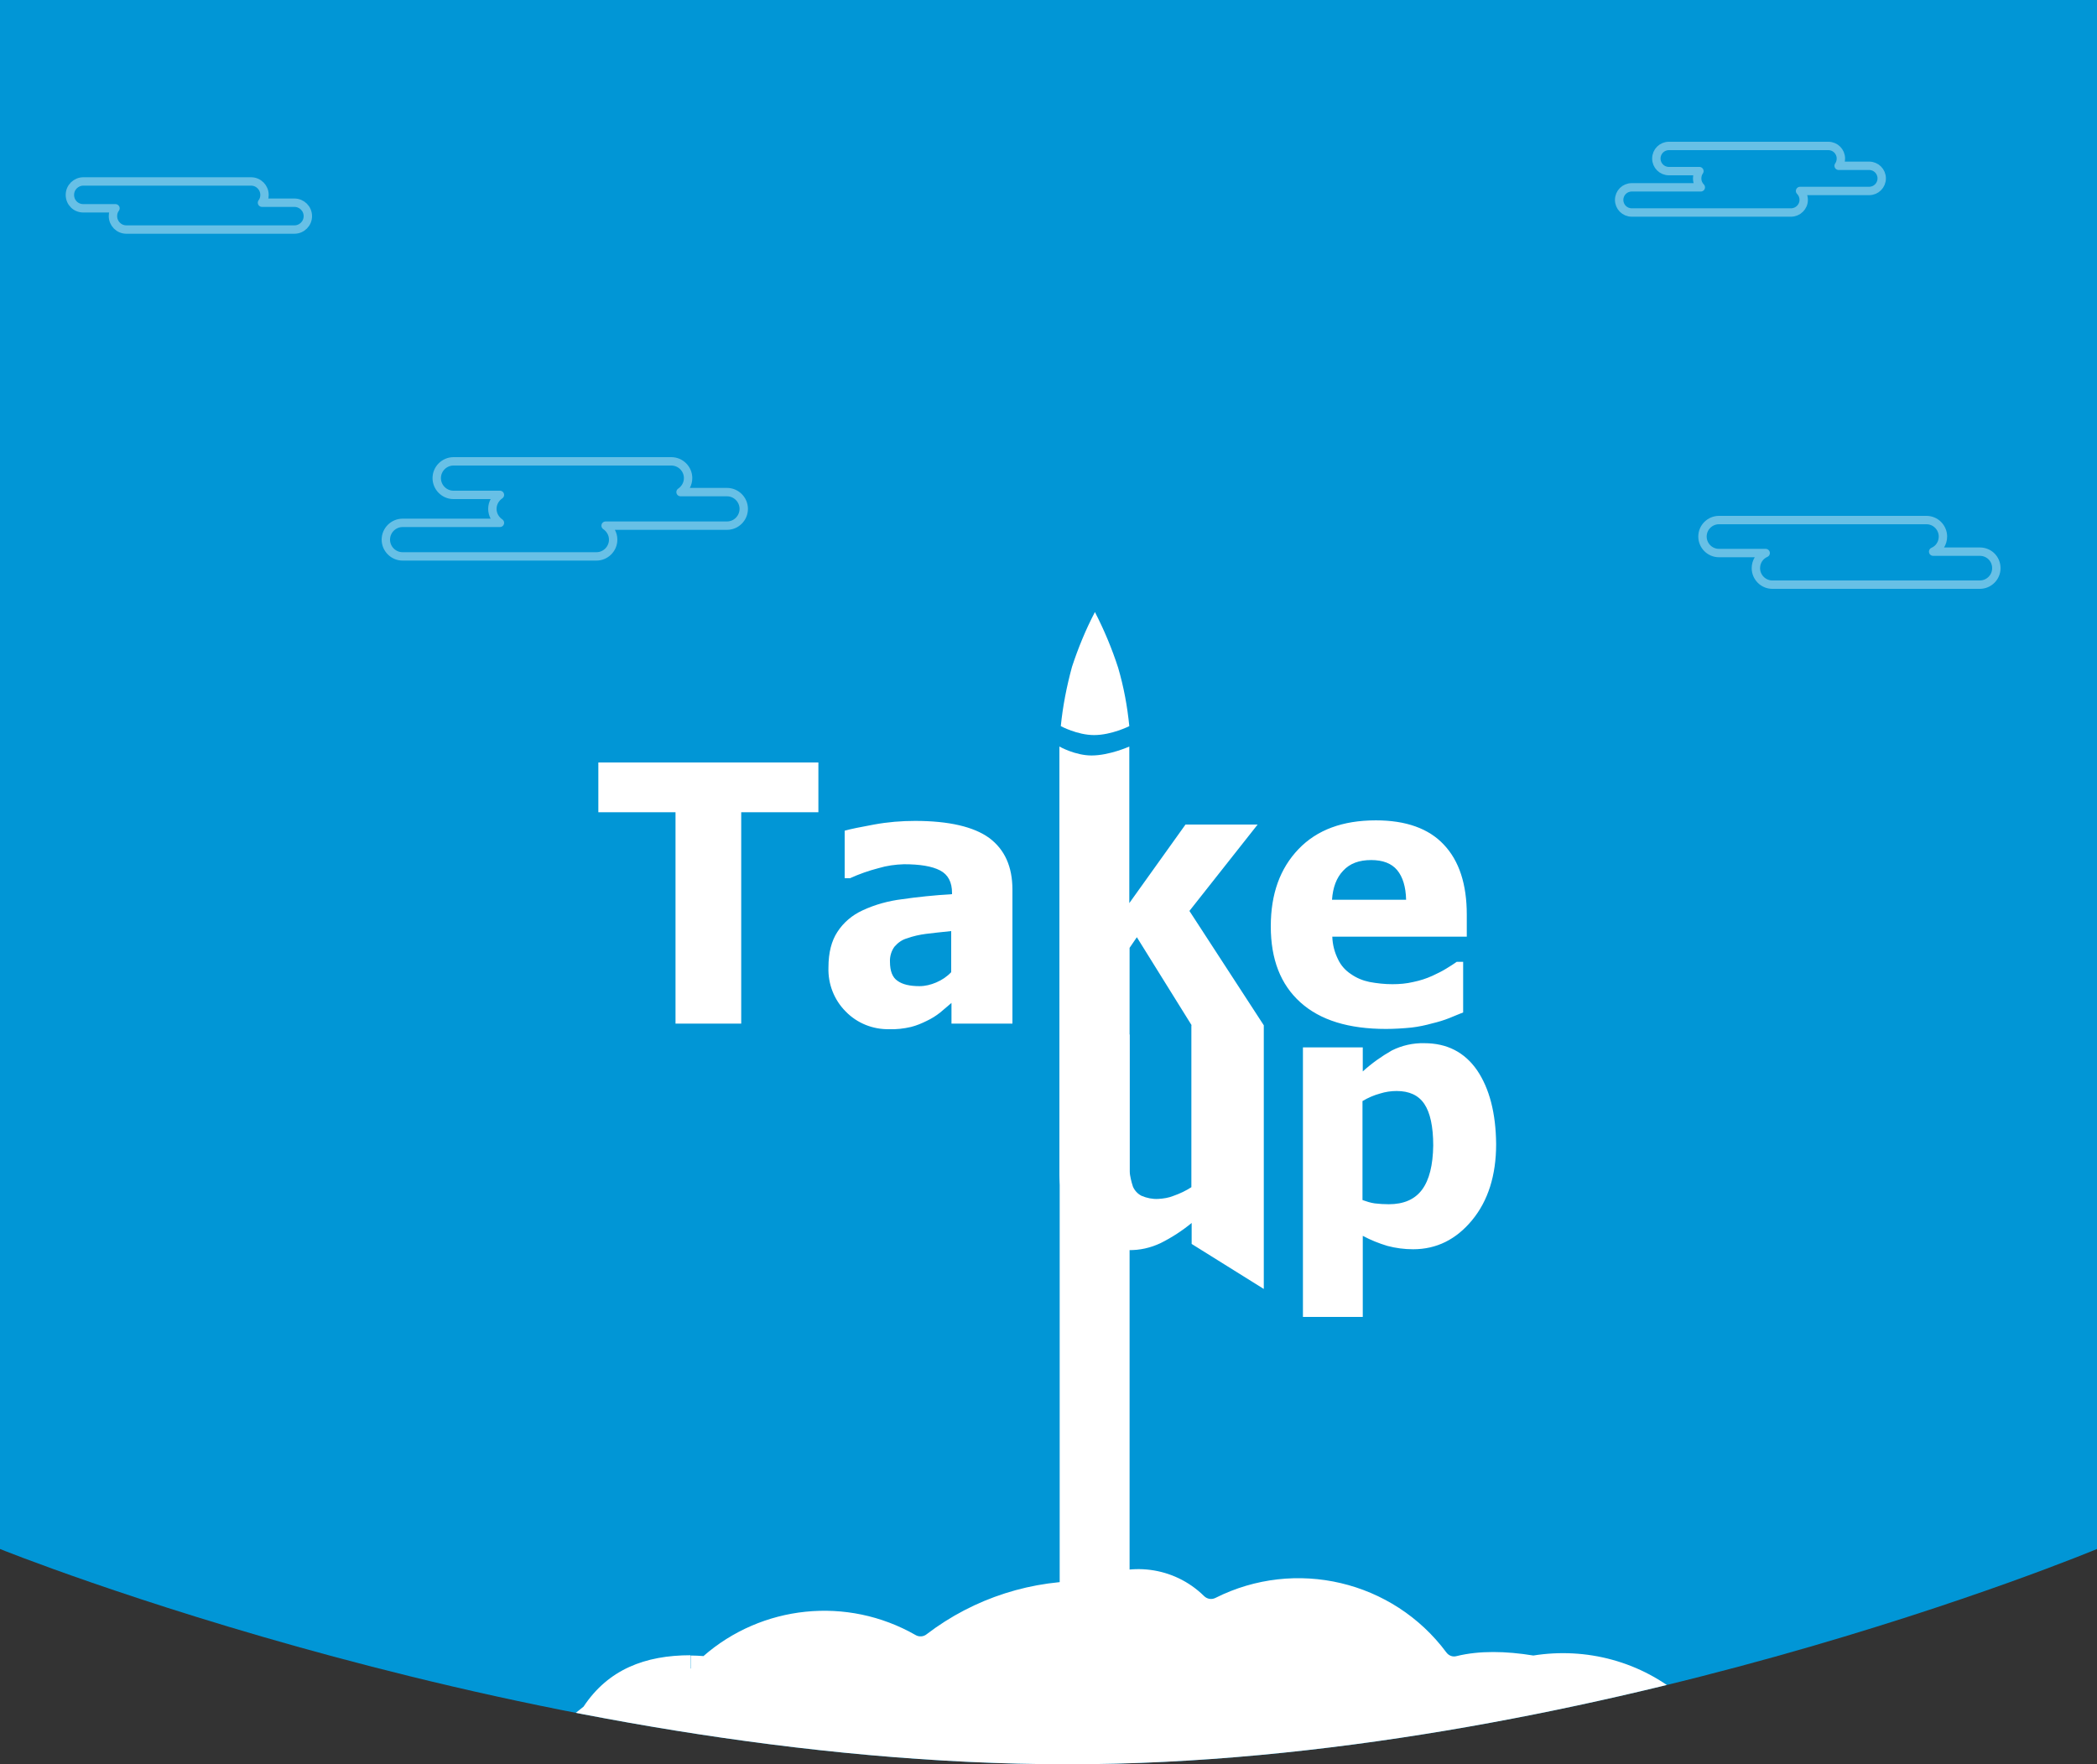 <svg version="1.1" id="screen1" xmlns="http://www.w3.org/2000/svg" xmlns:xlink="http://www.w3.org/1999/xlink" x="0px" y="0px" viewBox="0 0 750 631" style="enable-background:new 0 0 750 631" xml:space="preserve"><rect x="0" y="0" width="750" height="631" fill="#333333" stroke="none"/><style type="text/css">.st0{fill:#0196D6;} .st1{fill:#FFFFFF;} .st2{opacity:0.4;fill:none;stroke:#FFFFFF;stroke-width:3;stroke-linecap:round;stroke-linejoin:round;enable-background:new ;} .st3{clip-path:url(#bg_2_);fill:#FFFFFF;}</style><path id="bg" class="st0" d="M0,0h750v554c0,0-184.2,77-368,77C190.9,631,0,554,0,554V0z"/><g id="logo"><path class="st1" d="M265.1,366.1v-75.6h27.6v-17.8H214v17.8h27.6v75.6H265.1z M334.8,351.4c-1.9,0.8-3.9,1.3-5.9,1.3
		c-3.5,0-6.1-0.6-7.9-1.9c-1.8-1.2-2.7-3.5-2.7-6.8c-0.1-1.9,0.5-3.9,1.6-5.4c1.2-1.4,2.7-2.5,4.5-3c2.2-0.8,4.5-1.3,6.8-1.6
		c2.3-0.3,5.3-0.6,9-1v14.7C338.7,349.3,336.9,350.5,334.8,351.4L334.8,351.4z M340.3,366.1h21.8v-47.9c0-8.3-2.8-14.4-8.3-18.5
		c-5.5-4-14.4-6.1-26.5-6.1c-4.9,0-9.8,0.4-14.7,1.3c-4.9,0.9-8.4,1.6-10.5,2.2v17h1.9c3.3-1.5,6.7-2.7,10.2-3.6
		c3-0.9,6-1.3,9.1-1.4c5.7,0,10,0.7,12.9,2.2c2.9,1.5,4.3,4.2,4.3,8.1v0.4c-6.4,0.4-12.3,1-17.8,1.8c-4.9,0.6-9.7,1.9-14.2,4
		c-3.7,1.7-6.8,4.3-9,7.7c-2.1,3.2-3.2,7.4-3.2,12.7c-0.2,5.9,2,11.6,6.2,15.8c4.1,4.2,9.7,6.4,15.5,6.3c2.6,0.1,5.2-0.2,7.8-0.8
		c2-0.5,3.9-1.3,5.7-2.2c1.7-0.8,3.3-1.8,4.8-3c1.2-1,2.5-2.1,4-3.4L340.3,366.1L340.3,366.1z M452,366.7h-25.8l-19.6-31.5L404,339
		v80c0.2,1.8,0.6,3.6,1.2,5.4c0.6,1.4,1.7,2.6,3.1,3.3c1.9,0.8,3.9,1.2,5.9,1.1c1.9-0.1,3.8-0.4,5.5-1.1c2.3-0.8,4.4-1.8,6.4-3.1
		v-57.9H452l0,94.3l-25.8-16.1v-7.5c-3.4,2.8-7.1,5.2-11.1,7.2c-3.6,1.7-7.5,2.6-11.5,2.5c-7.1,0-12.6-2.2-16.5-6.6
		c-5.1-5.5-8-12.7-8.2-20.2V267c0,0,5.6,3.2,11.5,3.2c6.4,0,13.5-3.2,13.5-3.2v56l20.1-28.1h25.8l-24.4,30.9L452,366.7z
		 M504.9,367.5c2.5-0.3,4.9-0.8,7.4-1.5c2.1-0.5,4.1-1.1,6.1-1.9c1.5-0.6,3.1-1.3,4.9-2V344H521c-1,0.7-2.2,1.5-3.7,2.4
		c-1.6,1-3.3,1.8-5,2.6c-2.2,1-4.4,1.7-6.8,2.2c-2.5,0.6-5,0.8-7.5,0.8c-2.8,0-5.5-0.3-8.2-0.8c-2.4-0.5-4.6-1.4-6.6-2.8
		c-2-1.3-3.6-3.1-4.6-5.2c-1.3-2.6-2-5.3-2.1-8.2h48.1v-7.9c0-10.8-2.7-19.2-8.2-25c-5.4-5.8-13.6-8.7-24.3-8.7
		c-11.9,0-21.1,3.4-27.7,10.3s-9.9,16-9.9,27.6c0,11.8,3.5,20.8,10.6,27.2c7.1,6.4,17.3,9.5,30.6,9.5
		C498.8,368,501.9,367.8,504.9,367.5L504.9,367.5z M476.4,321.8c0.3-4.4,1.6-7.9,4-10.4c2.4-2.6,5.7-3.8,10-3.8
		c4.2,0,7.3,1.2,9.3,3.6c2,2.4,3.1,6,3.2,10.6H476.4z M528.3,382.8c-4.5-6.5-10.8-9.7-18.9-9.7c-4-0.1-8,0.8-11.6,2.6
		c-3.7,2.1-7.2,4.6-10.4,7.5v-8.6H466V471h21.4v-29c2.8,1.5,5.8,2.7,8.8,3.6c3,0.8,6.1,1.2,9.2,1.2c8.4,0,15.4-3.5,21.1-10.4
		c5.7-6.9,8.6-16,8.6-27.2C535,398.1,532.7,389.3,528.3,382.8L528.3,382.8z M508.6,425.5c-2.6,3.5-6.6,5.2-11.9,5.2
		c-1.7,0-3.3-0.1-5-0.3c-1.5-0.2-3-0.7-4.4-1.2v-35.4c2-1.2,4.1-2.1,6.3-2.7c1.9-0.6,3.9-0.9,5.9-0.9c4.5,0,7.8,1.5,9.9,4.6
		s3.2,8.1,3.2,14.9C512.5,416.7,511.2,422,508.6,425.5L508.6,425.5z M379.4,259.7c0,0,5.9,3.2,11.9,3.2c6.3,0,12.6-3.2,12.6-3.2
		c-0.7-7.1-2-14.1-4-20.9c-2.2-6.8-5-13.5-8.3-19.9c-3.3,6.3-6,12.9-8.2,19.6C381.5,245.5,380.1,252.6,379.4,259.7z M391.7,278
		c3.3,0,5.9,2.6,5.9,5.9c0,3.3-2.6,5.9-5.9,5.9c-3.3,0-5.9-2.6-5.9-5.9c0,0,0,0,0,0C385.8,280.6,388.5,278,391.7,278z"/><path id="Ellipse_1_copy" class="st1" d="M404,370h-25v251l25-16V370z"/></g><g><path class="st2" d="M260,176h-16.6c1.6-1.1,2.7-2.9,2.7-5c0-3.3-2.7-6-6-6h-77.9h0c-3.3,0-6,2.7-6,6c0,3.3,2.7,6,6,6h16.6
		c-1.6,1.1-2.7,2.9-2.7,5c0,2.1,1.1,3.9,2.7,5H144c-3.3,0-6,2.7-6,6c0,3.3,2.7,6,6,6h69.3c3.3,0,6-2.7,6-6c0-2.1-1.1-3.9-2.7-5H260
		c3.3,0,6-2.7,6-6C266,178.7,263.3,176,260,176z"/><path class="st2" d="M105.3,72.5H93.7c0.6-0.8,0.9-1.7,0.9-2.8c0-2.6-2.1-4.8-4.8-4.8H29.8c-2.6,0-4.8,2.1-4.8,4.8s2.1,4.8,4.8,4.8
		h11.5c-0.6,0.8-0.9,1.7-0.9,2.8c0,2.6,2.1,4.8,4.8,4.8h60.1c2.6,0,4.8-2.1,4.8-4.8S107.9,72.5,105.3,72.5z"/><path class="st2" d="M708.1,197.3h-16.7c2.1-0.9,3.5-3,3.5-5.4c0-3.2-2.6-5.9-5.9-5.9h-74.2c-3.2,0-5.9,2.6-5.9,5.9
		c0,3.2,2.6,5.9,5.9,5.9h16.7c-2.1,0.9-3.5,3-3.5,5.4c0,3.2,2.6,5.9,5.9,5.9h74.2c3.2,0,5.9-2.6,5.9-5.9
		C714,199.9,711.4,197.3,708.1,197.3z"/><path class="st2" d="M645.1,71.5L645.1,71.5C645.1,71.4,645.1,71.4,645.1,71.5c0-1.3-0.5-2.4-1.3-3.2h24.7c2.5,0,4.5-2,4.5-4.5v0
		c0-2.5-2-4.5-4.5-4.5h-10.9c0.5-0.7,0.8-1.6,0.8-2.6v0c0-2.5-2-4.5-4.5-4.5h-57c-2.5,0-4.5,2-4.5,4.5v0c0,0,0,0,0,0
		c0,2.5,2,4.5,4.5,4.5h10.9c-0.5,0.7-0.8,1.6-0.8,2.6v0c0,0,0,0,0,0c0,1.3,0.5,2.4,1.3,3.2h-24.7c-2.5,0-4.5,2-4.5,4.5v0
		c0,2.5,2,4.5,4.5,4.5h57C643,76,645.1,74,645.1,71.5z"/></g><g><defs><path id="bg_1_" d="M0,0h750v554c0,0-184.2,77-368,77C190.9,631,0,554,0,554V0z"/></defs><clipPath id="bg_2_"><use xlink:href="#bg_1_" style="overflow:visible"/></clipPath><path class="st3" d="M608.1,705.1l65.1-103.3c-22.3-6.5-46.2-4.4-67.1,5.9c-1.3,0.6-2.8,0.5-3.9-0.4c-15.2-13.2-35-18.2-53.8-15.2
		c-9.8-1.6-19.3-1.8-27.4,0.2c-1.4,0.4-2.8-0.1-3.7-1.3c-19.1-25.7-54-33.9-82.6-19.5c-1.4,0.7-3,0.4-4.1-0.7l0,0
		c-10.8-10.6-27.1-12.5-39.9-5.3c-21.3-0.7-42.3,6-59.3,19c-1.1,0.9-2.7,1-3.9,0.3c-24.6-14.1-55.1-10.7-75.9,7.5
		c-1.5-0.1-3-0.2-4.6-0.2v4.6c0,0,0,0-0.1,0.1V592c0,0,0,0,0.1,0v0c-16.3,0-29.5,5.1-38.3,18.4c-1,0.8-2,1.6-3,2.4
		c-0.1,0-0.2,0-0.3,0c-23.1-3.6-45.3,10-52.7,32.1c-0.4,1-1.4,1.7-2.5,1.7h0c-12.3,0-22.7,9.2-24.1,21.5c-0.2,1.4,0.9,2.7,2.3,2.9
		c0.1,0,0.2,0,0.3,0H247v0h-0.1v-16.1l0.1,0V671h84.7l61.1,11.6L394,702l91.2-42H536L608.1,705.1z"/></g></svg>